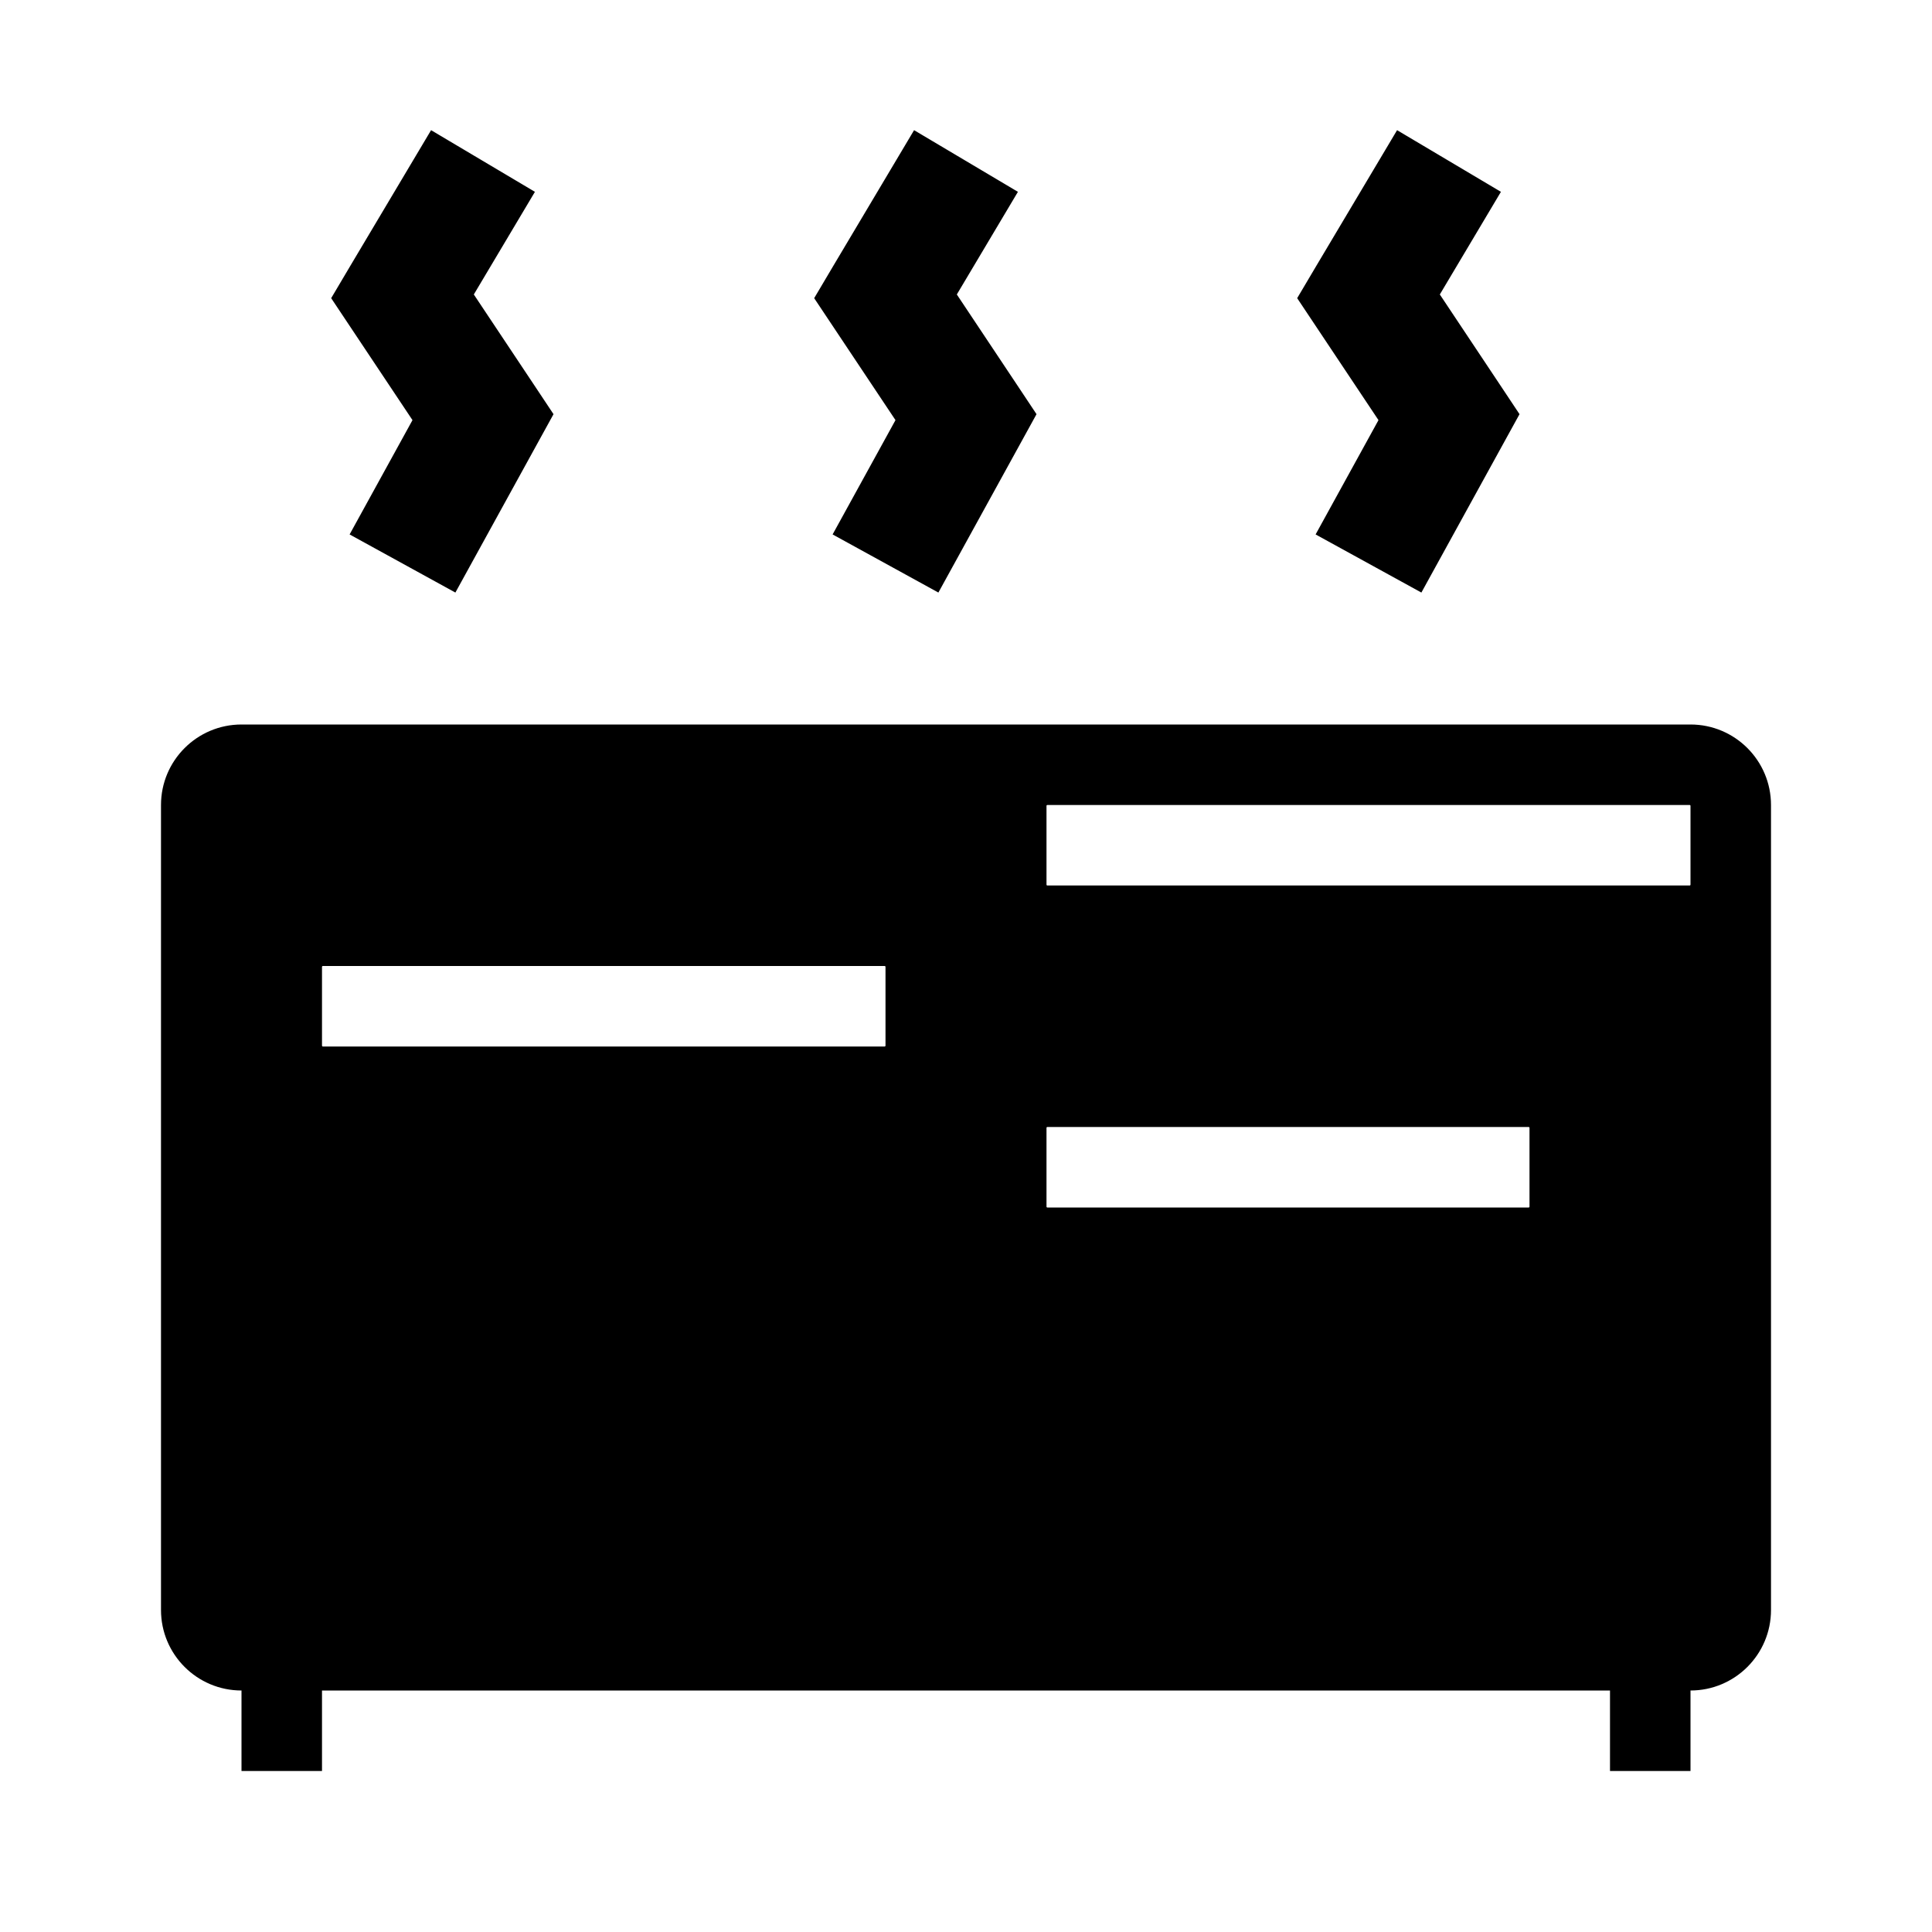 <svg width="24" height="24" viewBox="0 0 24 24" fill="none" xmlns="http://www.w3.org/2000/svg">
<style>path{fill:#000}@media (prefers-color-scheme:dark){path{fill:#fff}}</style>
<path d="M4.355 3.297L4.114 3.704L4.376 4.097L5.124 5.219L4.343 6.639L5.657 7.361L6.657 5.543L6.876 5.145L6.624 4.766L5.886 3.658L6.645 2.383L5.355 1.617L4.355 3.297ZM3 9C2.448 9 2 9.448 2 10V20C2 20.552 2.448 21 3 21L3 22H4V21H20V22H21V21C21.552 21 22 20.552 22 20V10C22 9.448 21.552 9 21 9H3ZM10.114 3.704L10.355 3.297L11.355 1.617L12.645 2.383L11.886 3.658L12.624 4.766L12.876 5.145L12.657 5.543L11.657 7.361L10.343 6.639L11.124 5.219L10.376 4.097L10.114 3.704ZM16.355 3.297L16.114 3.704L16.376 4.097L17.124 5.219L16.343 6.639L17.657 7.361L18.657 5.543L18.876 5.145L18.624 4.766L17.886 3.658L18.645 2.383L17.355 1.617L16.355 3.297ZM13 10.01C13 10.005 13.005 10 13.01 10H20.99C20.995 10 21 10.005 21 10.01V10.99C21 10.995 20.995 11 20.99 11H13.01C13.005 11 13 10.995 13 10.99V10.01ZM13.01 12C13.005 12 13 12.005 13 12.01V12.99C13 12.995 13.005 13 13.01 13H19.99C19.995 13 20 12.995 20 12.99V12.01C20 12.005 19.995 12 19.99 12H13.01ZM13 14.01C13 14.005 13.005 14 13.01 14H18.99C18.995 14 19 14.005 19 14.01V14.99C19 14.995 18.995 15 18.99 15H13.01C13.005 15 13 14.995 13 14.99V14.01ZM5.01 14C5.004 14 5 14.005 5 14.01V14.99C5 14.995 5.004 15 5.01 15H10.99C10.995 15 11 14.995 11 14.99V14.01C11 14.005 10.995 14 10.99 14H5.01ZM4 12.01C4 12.005 4.004 12 4.01 12H10.99C10.995 12 11 12.005 11 12.01V12.99C11 12.995 10.995 13 10.99 13H4.01C4.004 13 4 12.995 4 12.99V12.01ZM3.01 10C3.004 10 3 10.005 3 10.01V10.99C3 10.995 3.004 11 3.01 11H10.99C10.995 11 11 10.995 11 10.99V10.01C11 10.005 10.995 10 10.99 10H3.01Z"/>
</svg>
